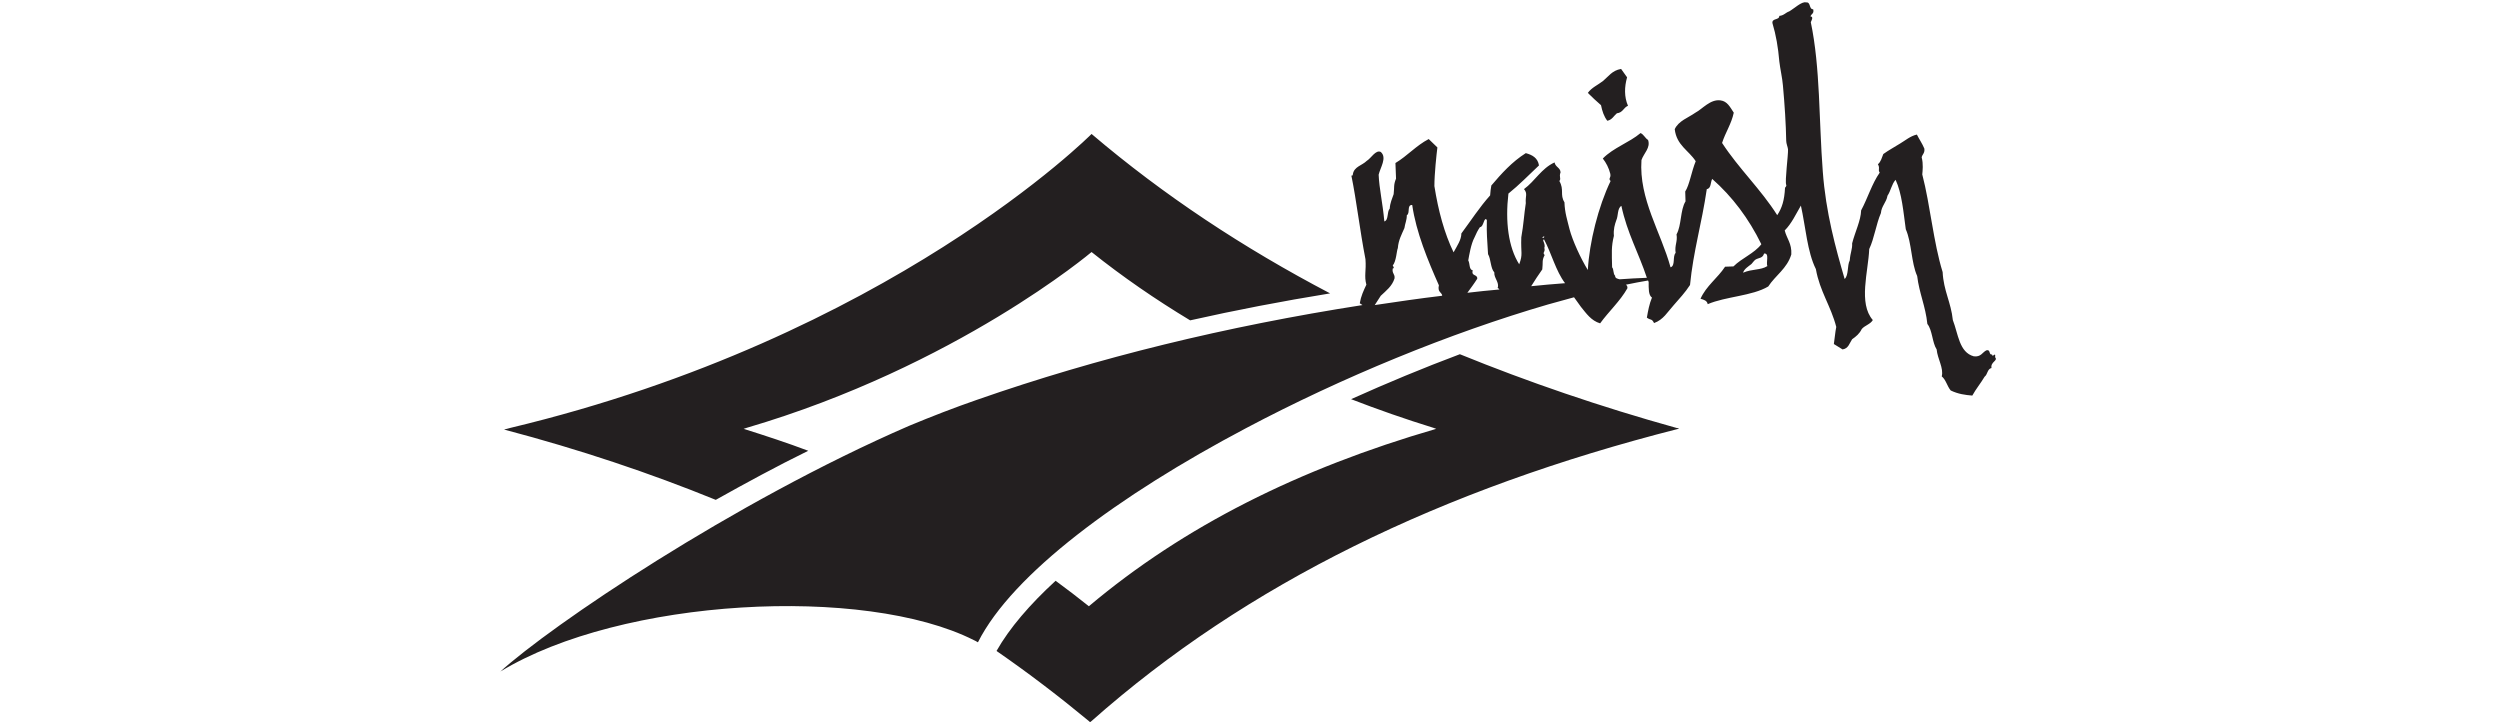 <?xml version="1.0" encoding="UTF-8" standalone="no"?>
<svg width="360px" height="104px" viewBox="0 0 360 104" version="1.1" xmlns="http://www.w3.org/2000/svg" xmlns:xlink="http://www.w3.org/1999/xlink" xmlns:sketch="http://www.bohemiancoding.com/sketch/ns">
    <!-- Generator: Sketch 3.4.4 (17249) - http://www.bohemiancoding.com/sketch -->
    <title>naish-logo</title>
    <desc>Created with Sketch.</desc>
    <defs></defs>
    <g id="Page-1" stroke="none" stroke-width="1" fill="none" fill-rule="evenodd" sketch:type="MSPage">
        <g id="naish-logo" sketch:type="MSArtboardGroup">
            <rect id="bg" sketch:type="MSShapeGroup" x="0" y="0" width="360" height="104"></rect>
            <g sketch:type="MSLayerGroup" transform="translate(72, 0)" id="logo" fill="#231F20">
                <path d="M179.001,39.27 C179.173,38.709 179.778,38.363 180.209,38.018 C180.339,37.889 180.598,37.5 180.813,37.371 C181.245,37.112 181.849,37.198 182.022,36.508 C182.841,36.422 182.28,37.759 182.496,38.32 C181.547,38.924 180.295,38.709 179.001,39.27 M161.222,40.219 C160.92,40.133 160.574,40.09 160.574,39.701 C160.272,39.442 160.402,38.752 160.143,38.493 C160.1,36.422 160.013,35.515 160.402,33.962 C160.315,33.012 160.531,32.322 160.747,31.718 C161.049,31.071 160.876,29.992 161.48,29.646 C162.3,33.53 163.983,36.465 165.149,40.003 C163.811,40.046 162.516,40.133 161.222,40.219 M148.491,41.212 C149.009,40.392 149.527,39.572 150.088,38.795 C150.217,37.759 150.002,37.544 150.433,36.724 C150.045,36.335 150.563,36.335 150.39,35.688 C150.606,35.127 149.959,34.48 150.347,34.48 C151.426,36.508 152.03,39.011 153.368,40.78 C151.728,40.91 150.088,41.039 148.491,41.212 M150.347,34.048 C150.476,34.134 150.217,34.307 150.131,34.264 C150.045,34.178 150.304,34.005 150.347,34.048 M139.3,42.161 C139.774,41.514 140.292,40.823 140.724,40.133 C140.767,39.442 139.817,39.831 140.076,38.924 C139.515,38.838 139.688,37.932 139.429,37.5 C139.559,36.767 139.817,35.127 140.335,34.178 C140.551,33.66 140.81,33.142 141.112,32.71 C141.673,32.71 141.673,31.114 142.105,31.675 C142.061,33.919 142.148,34.178 142.277,36.594 C142.709,37.328 142.622,38.622 143.183,39.227 C143.097,40.003 143.96,40.694 143.658,41.471 C143.788,41.514 143.874,41.6 143.917,41.686 C142.363,41.816 140.81,41.988 139.3,42.161 M135.632,42.593 C132.352,42.981 129.159,43.456 125.965,43.93 L126.828,42.593 C127.605,41.859 128.468,41.212 128.813,40.09 C128.9,39.442 128.425,39.399 128.554,38.666 C128.813,38.622 128.684,38.45 128.554,38.234 C129.072,37.63 129.115,36.076 129.288,35.731 C129.374,34.566 129.849,33.746 130.237,32.84 C130.324,32.193 130.583,31.718 130.583,30.984 C131.1,30.725 130.539,29.474 131.359,29.517 C131.92,33.444 133.646,37.587 135.2,41.082 C134.984,42.032 135.545,42.075 135.675,42.506 C135.675,42.549 135.675,42.549 135.632,42.593 M215.293,51.439 C215.422,50.533 214.905,51.612 214.861,51.051 C214.344,51.137 214.689,50.274 214.041,50.446 C213.437,50.749 213.265,51.439 212.229,51.31 C210.115,50.749 209.985,48.073 209.208,46.088 C208.949,43.542 207.871,41.859 207.741,39.183 C206.403,34.868 205.972,29.603 204.807,25.115 C204.85,24.641 204.979,23.605 204.72,22.656 C204.807,22.224 205.195,22.051 205.109,21.404 C204.807,20.671 204.375,20.066 204.03,19.376 C203.08,19.592 202.347,20.239 201.613,20.671 C200.793,21.188 199.973,21.62 199.197,22.181 C198.981,22.699 198.851,23.303 198.42,23.648 C198.765,24.252 198.377,24.425 198.679,24.856 C197.557,26.453 196.953,28.524 196.003,30.294 C195.96,31.761 195.14,33.358 194.709,35.041 C194.752,35.904 194.45,36.335 194.363,37.5 C193.975,38.234 194.234,39.615 193.63,40.176 C192.335,35.731 190.911,30.596 190.48,24.684 C189.919,17.391 190.134,9.753 188.754,3.193 C188.797,3.064 189.228,2.373 188.71,2.373 C188.797,1.985 189.271,1.985 189.099,1.338 C188.451,1.338 188.797,0.259 188.063,0.345 C187.459,0.173 186.337,1.251 185.646,1.64 C185.129,1.812 184.87,2.244 184.222,2.287 C184.222,2.934 183.144,2.589 183.23,3.323 C183.748,5.049 184.05,6.818 184.222,8.846 C184.352,9.968 184.654,11.22 184.74,12.299 C184.999,15.147 185.172,17.866 185.215,20.282 C185.215,20.671 185.431,21.145 185.474,21.49 C185.517,22.354 184.999,26.065 185.215,26.626 C185.301,26.841 185.042,26.971 185.042,27.057 C184.956,28.827 184.611,29.949 183.92,30.984 C181.547,27.23 178.397,24.295 175.98,20.584 C176.455,19.074 177.318,17.866 177.663,16.226 C177.102,15.363 176.714,14.586 175.764,14.456 C174.297,14.241 173.132,15.708 172.139,16.226 C171.104,16.959 169.723,17.391 169.162,18.599 C169.421,20.929 171.19,21.663 172.183,23.217 C171.578,24.684 171.276,26.669 170.672,27.575 L170.715,28.999 C169.939,30.251 170.154,32.451 169.421,33.746 C169.593,34.825 169.119,35.3 169.291,36.422 C168.817,36.896 169.291,38.277 168.558,38.493 C167.177,33.444 163.983,28.654 164.372,23.044 C164.717,22.051 165.71,21.275 165.321,20.153 C164.89,19.894 164.717,19.376 164.242,19.16 C162.602,20.541 160.315,21.275 158.805,22.828 C159.28,23.432 159.668,24.166 159.884,25.029 C160.013,25.676 159.539,25.676 159.927,26.065 C158.158,29.733 156.863,34.911 156.647,38.881 C155.612,37.198 154.446,34.652 154.015,33.012 C153.713,31.761 153.324,30.639 153.281,29.129 C152.591,28.007 153.281,27.359 152.548,26.065 C152.85,25.72 152.461,25.504 152.72,24.813 C152.677,24.123 151.987,24.08 151.857,23.389 C149.959,24.252 149.052,26.065 147.456,27.23 C148.017,27.877 147.628,28.266 147.715,29.258 C147.456,30.941 147.412,32.236 147.067,34.178 C146.981,36.508 147.326,36.551 146.765,38.061 C145.212,35.602 144.737,31.934 145.212,27.877 C146.765,26.626 148.146,25.202 149.613,23.821 C149.441,22.742 148.664,22.31 147.715,22.051 C145.729,23.303 144.219,24.986 142.752,26.712 C142.622,27.489 142.666,27.23 142.579,28.136 C141.069,29.819 139.817,31.761 138.437,33.617 C138.437,34.523 137.832,35.386 137.315,36.335 C135.977,33.573 135.114,30.337 134.553,26.798 C134.553,25.029 134.855,22.267 134.984,21.232 L133.733,20.023 C131.92,20.973 130.669,22.44 128.943,23.476 L129.029,25.72 C128.641,26.669 128.813,26.928 128.684,27.963 C128.468,28.611 128.166,29.215 128.123,30.035 C127.691,30.51 127.993,31.675 127.346,31.89 C127.087,29.085 126.612,27.187 126.526,25.159 C126.742,24.166 127.778,22.699 126.828,21.879 C126.095,21.534 125.447,22.785 124.8,23.173 C124.153,23.821 122.988,23.993 122.815,25.072 C122.815,25.202 122.772,25.331 122.599,25.288 C123.333,28.87 123.807,33.099 124.627,37.328 C124.757,39.011 124.412,39.701 124.757,40.996 C124.368,41.816 123.98,42.636 123.807,43.671 L124.196,43.93 C104.561,46.994 86.134,51.482 68.7,57.567 C65.464,58.689 62.227,59.94 58.905,61.321 C33.53,72.325 7.293,90.105 0,96.75 L0.043,96.707 C17.477,86.091 52.475,84.236 68.226,92.176 C68.398,92.262 68.614,92.349 68.787,92.478 L68.83,92.478 C73.793,82.639 89.112,71.333 107.409,61.666 C121.261,54.33 136.84,47.944 150.908,43.844 L154.662,42.808 L155.655,44.189 C156.432,45.139 157.122,46.174 158.417,46.563 C159.668,44.837 161.265,43.412 162.344,41.514 C162.387,41.255 162.257,41.082 162.128,40.996 C163.207,40.78 164.242,40.564 165.321,40.392 L165.407,40.607 C165.407,41.514 165.364,42.506 165.882,42.851 C165.494,43.801 165.321,44.75 165.149,45.743 C165.753,46.174 165.839,45.829 166.184,46.52 C167.522,46.045 168.126,44.923 168.989,43.973 C169.809,43.024 170.672,42.118 171.363,41.039 C171.837,36.163 173.046,32.236 173.779,27.23 C174.427,27.144 174.297,26.237 174.556,25.763 C177.447,28.309 179.821,31.459 181.633,35.17 C180.598,36.508 178.828,37.155 177.62,38.363 C177.188,38.363 176.8,38.407 176.412,38.407 C175.333,40.046 173.693,41.168 172.873,43.024 C173.348,43.154 173.822,43.283 173.909,43.801 C176.541,42.679 180.295,42.636 182.626,41.255 C183.661,39.658 185.344,38.666 185.949,36.637 C186.035,35.041 185.301,34.393 184.999,33.185 C185.992,32.193 186.596,30.855 187.329,29.603 C188.02,32.71 188.236,36.249 189.487,38.752 C190.048,41.945 191.645,44.06 192.422,47.08 C192.249,47.944 192.249,48.375 192.076,49.54 L193.328,50.317 C194.191,50.188 194.32,49.411 194.709,48.85 C195.27,48.461 195.788,48.03 196.09,47.383 C196.521,46.865 197.341,46.692 197.686,46.088 C195.572,43.671 197.039,39.097 197.168,35.861 C197.902,34.307 198.161,32.279 198.851,30.682 C198.938,29.646 199.628,29.172 199.801,28.179 C200.276,27.489 200.405,26.496 200.966,25.892 C201.872,27.834 202.088,30.51 202.433,33.012 C203.296,34.954 203.21,37.846 204.073,39.744 C204.375,42.247 205.281,44.103 205.54,46.649 C206.274,47.555 206.231,49.324 206.878,50.317 C207.007,51.698 207.914,52.993 207.612,54.201 C208.216,54.676 208.388,55.625 208.906,56.229 C209.985,56.747 210.978,56.876 212.013,56.963 C212.531,56.013 213.222,55.193 213.783,54.244 C214.214,53.942 214.171,53.122 214.775,52.993 C214.602,52.086 215.768,51.957 215.293,51.439 M169.421,61.623 C158.417,58.559 147.973,54.978 138.221,51.007 C133.042,52.949 127.734,55.15 122.556,57.48 C126.354,58.948 130.28,60.329 134.466,61.623 C134.596,61.666 134.725,61.71 134.812,61.753 C115.047,67.492 98.476,75.778 84.797,87.3 C83.243,86.048 81.646,84.84 80.007,83.632 C76.295,87.041 73.361,90.45 71.505,93.729 L71.549,93.773 C76.166,96.966 80.568,100.332 84.84,103.871 L84.969,104 L85.185,103.827 C107.495,84.063 135.588,70.427 169.68,61.753 L169.766,61.71 L169.68,61.666 L169.421,61.623 M31.071,71.98 C35.386,69.563 39.831,67.147 44.405,64.903 L44.362,64.903 C41.384,63.781 38.234,62.745 35.084,61.753 L35.472,61.623 C65.766,52.734 85.185,36.292 85.185,36.292 C89.673,39.874 94.377,43.11 99.383,46.131 C105.899,44.664 112.631,43.369 119.535,42.247 C107.021,35.688 95.585,28.136 85.185,19.29 C85.185,19.29 56.143,48.548 1.467,61.623 L0.993,61.753 L0.604,61.839 L0.69,61.882 C11.479,64.73 21.534,68.096 31.071,71.98 M158.546,15.147 C158.719,16.01 158.978,16.787 159.452,17.391 C160.143,17.261 160.402,16.657 160.833,16.312 C161.696,16.226 161.783,15.492 162.43,15.233 C161.869,13.939 161.912,12.515 162.3,11.134 L161.437,9.925 C160.143,10.141 159.582,11.047 158.848,11.651 C158.071,12.256 157.208,12.601 156.647,13.378 C157.251,13.982 157.899,14.586 158.546,15.147" sketch:type="MSShapeGroup"></path>
            </g>
        </g>
    </g>
</svg>